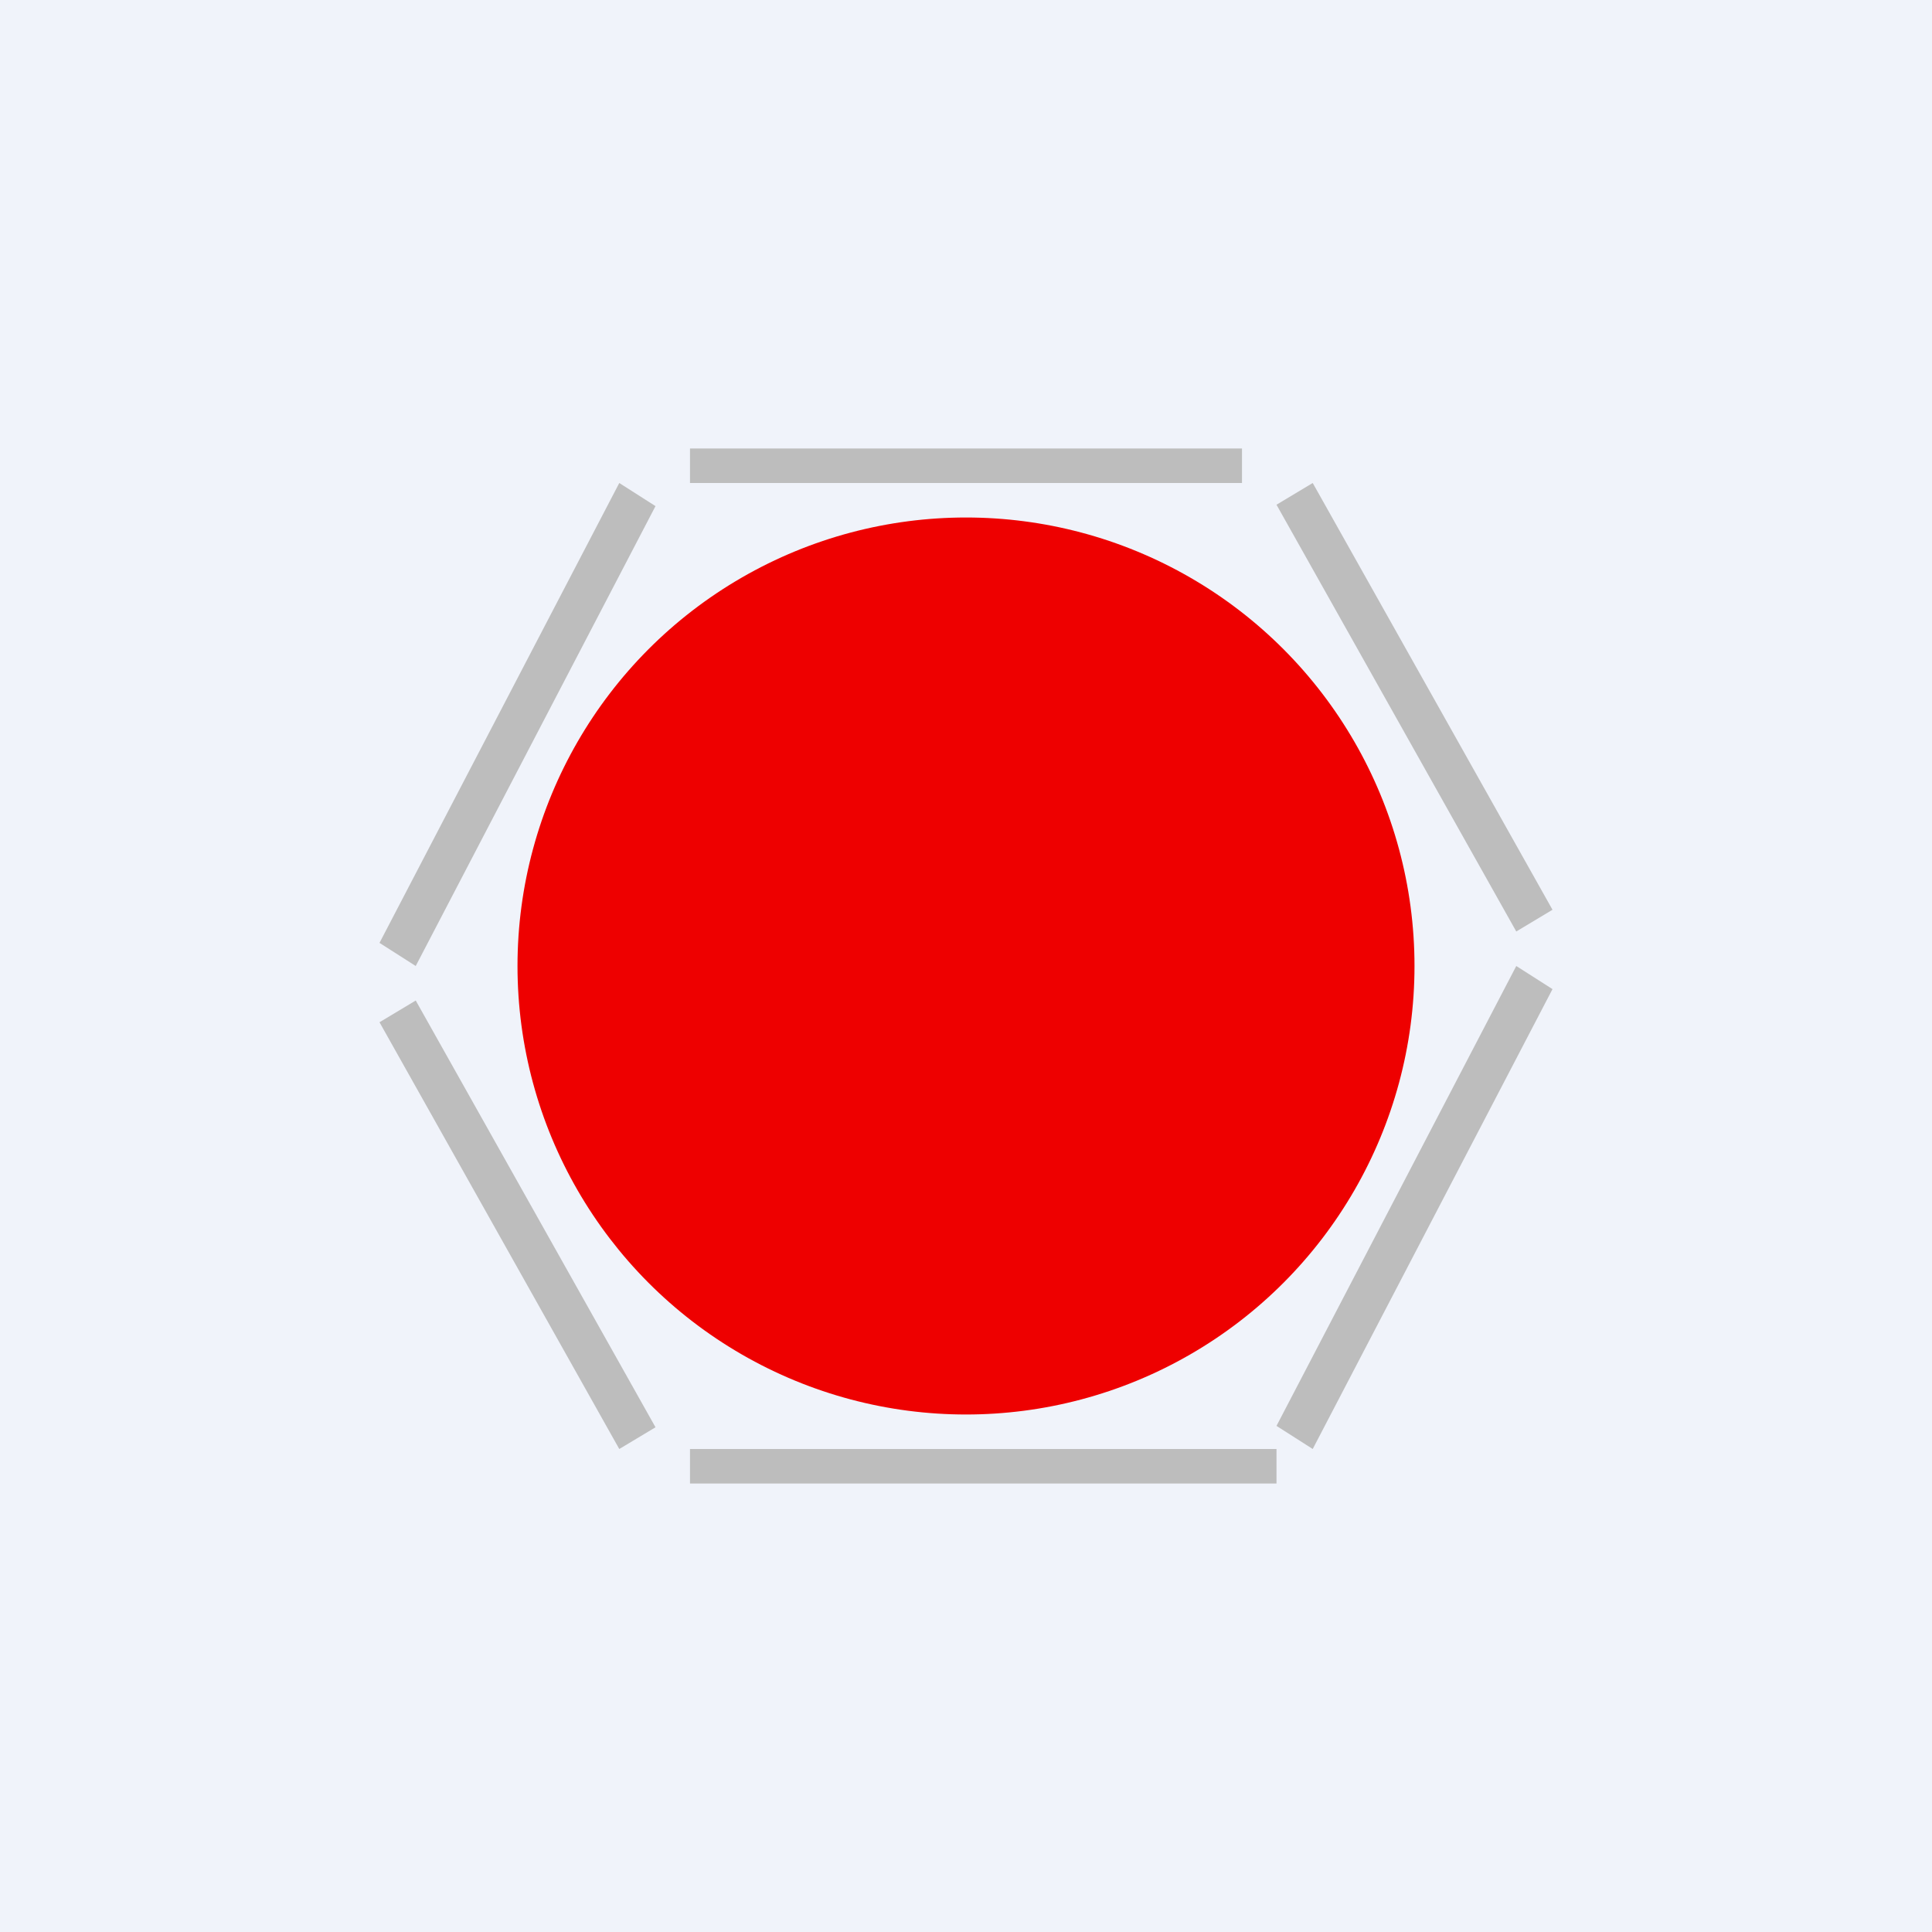 <!-- by TradingView --><svg width="56" height="56" viewBox="0 0 56 56" xmlns="http://www.w3.org/2000/svg"><path fill="#F0F3FA" d="M0 0h56v56H0z"/><circle cx="28" cy="28" r="13" fill="#E00"/><path d="M20 42h17v1H20v-1ZM20 13h16v1H20zM37 41.33 43.95 28l1.05.67L38.05 42 37 41.33ZM11 27.33 17.95 14l1.05.67L12.05 28 11 27.33ZM43.95 27 37 14.63l1.05-.63L45 26.37l-1.05.63ZM17.95 42 11 29.63l1.05-.63L19 41.37l-1.05.63Z" fill="#BDBDBD"/></svg>